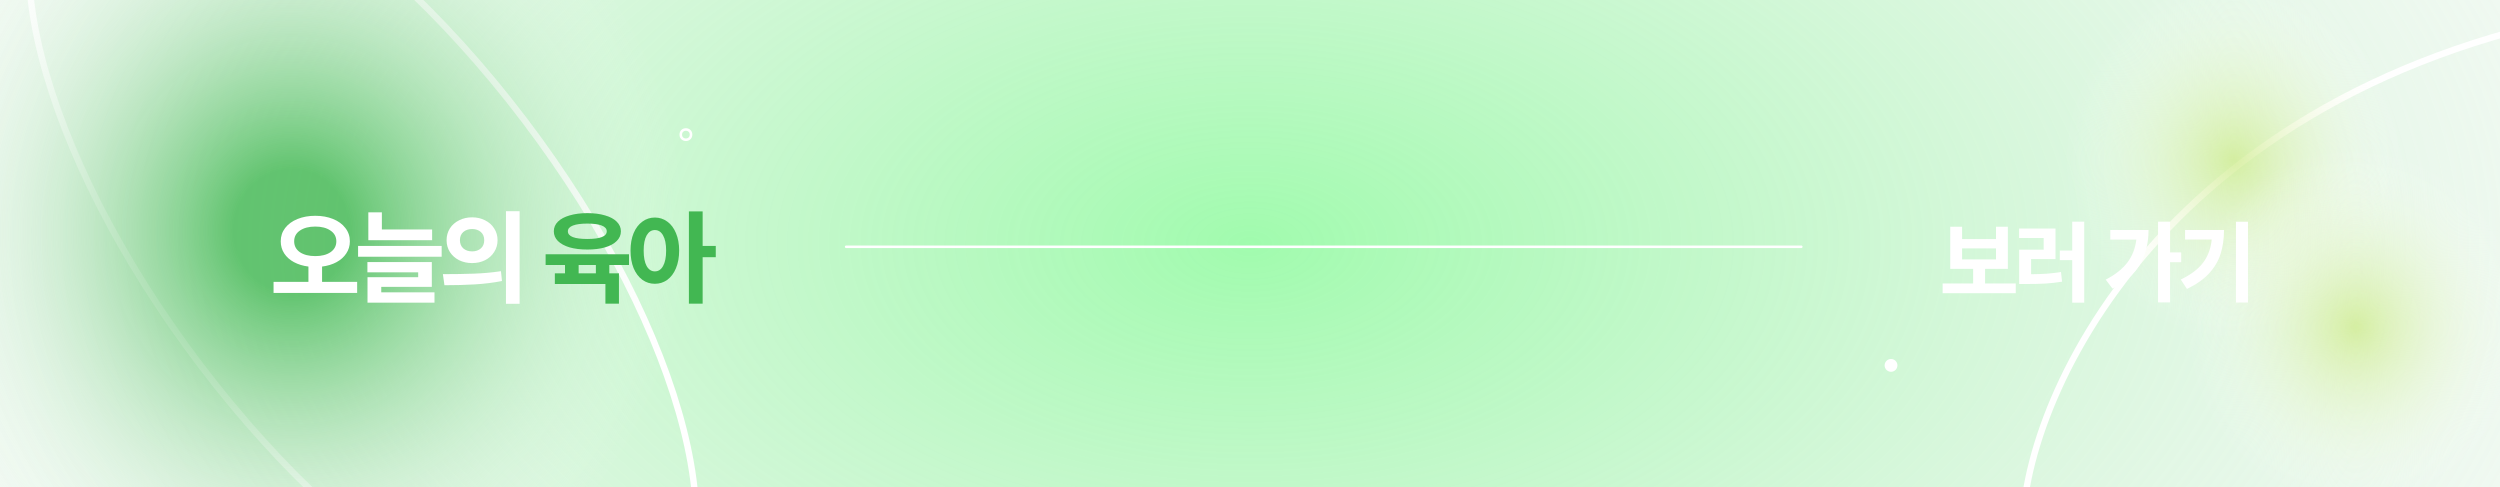 <svg width="390" height="76" viewBox="0 0 390 76" fill="none" xmlns="http://www.w3.org/2000/svg">
<g clip-path="url(#clip0_17_2270)">
<rect width="390" height="76" fill="white"/>
<rect x="57" y="76" width="57" height="76" transform="rotate(180 57 76)" fill="url(#paint0_linear_17_2270)"/>
<rect x="-106" y="-131" width="602" height="338" fill="url(#paint1_diamond_17_2270)" fill-opacity="0.72"/>
<path d="M316 77C319.947 51.984 349.074 1.361 434 -1" stroke="white"/>
<path d="M322 -3H375V53H322V-3Z" fill="url(#paint2_diamond_17_2270)" fill-opacity="0.8"/>
<path d="M341 23H394V79H341V23Z" fill="url(#paint3_diamond_17_2270)" fill-opacity="0.8"/>
<g filter="url(#filter0_f_17_2270)">
<path d="M102.119 97.874C98.717 100.458 94.209 101.322 88.909 100.606C83.606 99.889 77.548 97.593 71.113 93.908C58.245 86.54 43.956 73.667 31.318 57.027C18.681 40.387 10.116 23.167 6.472 8.793C4.65 1.606 4.064 -4.846 4.797 -10.147C5.529 -15.445 7.572 -19.556 10.974 -22.14C14.376 -24.723 18.884 -25.587 24.184 -24.871C29.487 -24.154 35.545 -21.858 41.98 -18.174C54.848 -10.805 69.137 2.067 81.775 18.708C94.412 35.348 102.977 52.568 106.621 66.941C108.444 74.129 109.029 80.581 108.296 85.882C107.564 91.18 105.521 95.291 102.119 97.874Z" stroke="white"/>
</g>
<path d="M-16 -29H107V101H-16V-29Z" fill="url(#paint4_diamond_17_2270)" fill-opacity="0.8"/>
<g filter="url(#filter1_f_17_2270)">
<circle cx="295" cy="57" r="1" fill="white"/>
</g>
<circle cx="107" cy="21" r="0.8" stroke="white" stroke-width="0.4"/>
<g filter="url(#filter2_d_17_2270)">
<path d="M47.187 31.664C48.211 31.664 49.134 31.829 49.955 32.16C50.777 32.491 51.417 32.96 51.875 33.568C52.345 34.165 52.579 34.859 52.579 35.648C52.579 36.352 52.393 36.981 52.019 37.536C51.657 38.091 51.15 38.544 50.499 38.896C49.849 39.248 49.097 39.477 48.243 39.584V41.968H53.715V43.696H40.675V41.968H46.115V39.584C45.273 39.477 44.521 39.248 43.859 38.896C43.209 38.544 42.702 38.091 42.339 37.536C41.977 36.981 41.795 36.352 41.795 35.648C41.795 34.859 42.025 34.165 42.483 33.568C42.953 32.96 43.598 32.491 44.419 32.16C45.241 31.829 46.163 31.664 47.187 31.664ZM43.891 35.648C43.891 36.363 44.19 36.928 44.787 37.344C45.395 37.749 46.195 37.952 47.187 37.952C48.169 37.952 48.958 37.749 49.555 37.344C50.163 36.928 50.467 36.363 50.467 35.648C50.467 34.933 50.163 34.373 49.555 33.968C48.958 33.552 48.169 33.344 47.187 33.344C46.195 33.344 45.395 33.552 44.787 33.968C44.19 34.373 43.891 34.933 43.891 35.648ZM57.572 31.12V33.792H65.412V35.472H55.46V31.12H57.572ZM53.86 36.368H66.9V38.048H53.86V36.368ZM55.316 38.88H65.364V42.752H57.476V43.6H65.78V45.216H55.332V41.248H63.236V40.48H55.316V38.88ZM71.652 31.904C72.399 31.904 73.071 32.059 73.668 32.368C74.276 32.667 74.751 33.088 75.092 33.632C75.444 34.176 75.62 34.789 75.62 35.472C75.62 36.155 75.444 36.768 75.092 37.312C74.751 37.856 74.276 38.283 73.668 38.592C73.071 38.891 72.399 39.04 71.652 39.04C70.905 39.04 70.228 38.891 69.62 38.592C69.012 38.283 68.532 37.856 68.18 37.312C67.839 36.768 67.668 36.155 67.668 35.472C67.668 34.789 67.839 34.176 68.18 33.632C68.532 33.088 69.012 32.667 69.62 32.368C70.228 32.059 70.905 31.904 71.652 31.904ZM67.092 40.768C68.863 40.768 70.484 40.741 71.956 40.688C73.428 40.635 74.825 40.507 76.148 40.304L76.308 41.84C74.932 42.107 73.508 42.283 72.036 42.368C70.564 42.453 68.996 42.496 67.332 42.496L67.092 40.768ZM69.748 35.472C69.748 36.005 69.924 36.432 70.276 36.752C70.639 37.061 71.097 37.216 71.652 37.216C72.207 37.216 72.66 37.061 73.012 36.752C73.364 36.443 73.54 36.016 73.54 35.472C73.54 34.928 73.364 34.501 73.012 34.192C72.66 33.883 72.207 33.728 71.652 33.728C71.097 33.728 70.639 33.883 70.276 34.192C69.924 34.501 69.748 34.928 69.748 35.472ZM76.932 30.944H79.06V45.392H76.932V30.944Z" fill="white"/>
<path d="M96.124 37.664V39.344H93.052V40.64H94.556V45.376H92.444V42.304H84.556V40.64H86.14V39.344H83.116V37.664H96.124ZM84.396 34.08C84.396 33.504 84.609 33.003 85.036 32.576C85.473 32.149 86.087 31.824 86.876 31.6C87.665 31.365 88.583 31.248 89.628 31.248C90.673 31.248 91.591 31.365 92.38 31.6C93.169 31.824 93.777 32.149 94.204 32.576C94.641 33.003 94.86 33.504 94.86 34.08C94.86 34.667 94.641 35.173 94.204 35.6C93.777 36.027 93.169 36.357 92.38 36.592C91.601 36.816 90.684 36.928 89.628 36.928C88.572 36.928 87.649 36.816 86.86 36.592C86.081 36.357 85.473 36.027 85.036 35.6C84.609 35.173 84.396 34.667 84.396 34.08ZM86.588 34.08C86.588 34.88 87.601 35.28 89.628 35.28C91.644 35.28 92.652 34.88 92.652 34.08C92.652 33.685 92.391 33.387 91.868 33.184C91.356 32.981 90.609 32.88 89.628 32.88C88.647 32.88 87.895 32.981 87.372 33.184C86.849 33.387 86.588 33.685 86.588 34.08ZM90.956 40.64V39.344H88.268V40.64H90.956ZM100.156 31.936C100.882 31.936 101.532 32.149 102.108 32.576C102.684 32.992 103.132 33.589 103.452 34.368C103.783 35.147 103.948 36.053 103.948 37.088C103.948 38.133 103.783 39.051 103.452 39.84C103.132 40.619 102.684 41.221 102.108 41.648C101.532 42.064 100.882 42.272 100.156 42.272C99.431 42.272 98.78 42.064 98.204 41.648C97.628 41.221 97.175 40.619 96.844 39.84C96.524 39.051 96.364 38.133 96.364 37.088C96.364 36.053 96.524 35.147 96.844 34.368C97.175 33.589 97.628 32.992 98.204 32.576C98.78 32.149 99.431 31.936 100.156 31.936ZM98.412 37.088C98.412 38.133 98.567 38.939 98.876 39.504C99.196 40.059 99.623 40.336 100.156 40.336C100.7 40.336 101.127 40.059 101.436 39.504C101.756 38.939 101.916 38.133 101.916 37.088C101.916 36.064 101.756 35.275 101.436 34.72C101.127 34.165 100.7 33.888 100.156 33.888C99.623 33.888 99.196 34.165 98.876 34.72C98.567 35.275 98.412 36.064 98.412 37.088ZM105.468 30.976H107.612V36.368H109.66V38.128H107.612V45.376H105.468V30.976Z" fill="#42B752"/>
</g>
<g filter="url(#filter3_d_17_2270)">
<path d="M305.808 42.222V39.94H302.238V33.374H304.086V35.292H309.378V33.374H311.226V39.94H307.67V42.222H312.458V43.734H301.048V42.222H305.808ZM309.378 38.47V36.748H304.086V38.47H309.378ZM323.14 32.576V45.218H321.264V38.582H319.332V37.084H321.264V32.576H323.14ZM312.976 33.654H318.66V38.414H314.852V40.78C315.767 40.771 316.588 40.743 317.316 40.696C318.044 40.64 318.777 40.551 319.514 40.43L319.682 41.942C318.814 42.082 317.946 42.18 317.078 42.236C316.22 42.283 315.207 42.306 314.04 42.306H312.99V36.944H316.812V35.124H312.976V33.654ZM336.531 32.576V37.378H338.267V38.904H336.531V45.176H334.655V32.576H336.531ZM326.493 41.62C327.959 40.864 329.079 39.982 329.853 38.974C330.637 37.957 331.109 36.757 331.267 35.376H327.207V33.878H333.171C333.171 35.903 332.733 37.681 331.855 39.212C330.987 40.743 329.55 42.012 327.543 43.02L326.493 41.62ZM348.684 32.59V45.19H346.808V32.59H348.684ZM338.198 41.606C339.775 40.85 340.937 39.973 341.684 38.974C342.44 37.975 342.888 36.771 343.028 35.362H338.87V33.878H344.946C344.946 35.25 344.768 36.491 344.414 37.602C344.068 38.703 343.471 39.716 342.622 40.64C341.772 41.564 340.62 42.376 339.164 43.076L338.198 41.606Z" fill="white"/>
</g>
<path d="M132 38.5H281" stroke="white" stroke-width="0.4" stroke-linecap="round"/>
</g>
<defs>
<filter id="filter0_f_17_2270" x="-0.01" y="-29.613" width="113.114" height="134.96" filterUnits="userSpaceOnUse" color-interpolation-filters="sRGB">
<feFlood flood-opacity="0" result="BackgroundImageFix"/>
<feBlend mode="normal" in="SourceGraphic" in2="BackgroundImageFix" result="shape"/>
<feGaussianBlur stdDeviation="2" result="effect1_foregroundBlur_17_2270"/>
</filter>
<filter id="filter1_f_17_2270" x="293" y="55" width="4" height="4" filterUnits="userSpaceOnUse" color-interpolation-filters="sRGB">
<feFlood flood-opacity="0" result="BackgroundImageFix"/>
<feBlend mode="normal" in="SourceGraphic" in2="BackgroundImageFix" result="shape"/>
<feGaussianBlur stdDeviation="0.5" result="effect1_foregroundBlur_17_2270"/>
</filter>
<filter id="filter2_d_17_2270" x="38.675" y="28.944" width="76.985" height="22.448" filterUnits="userSpaceOnUse" color-interpolation-filters="sRGB">
<feFlood flood-opacity="0" result="BackgroundImageFix"/>
<feColorMatrix in="SourceAlpha" type="matrix" values="0 0 0 0 0 0 0 0 0 0 0 0 0 0 0 0 0 0 127 0" result="hardAlpha"/>
<feOffset dx="2" dy="2"/>
<feGaussianBlur stdDeviation="2"/>
<feComposite in2="hardAlpha" operator="out"/>
<feColorMatrix type="matrix" values="0 0 0 0 0 0 0 0 0 0 0 0 0 0 0 0 0 0 0.12 0"/>
<feBlend mode="normal" in2="BackgroundImageFix" result="effect1_dropShadow_17_2270"/>
<feBlend mode="normal" in="SourceGraphic" in2="effect1_dropShadow_17_2270" result="shape"/>
</filter>
<filter id="filter3_d_17_2270" x="299.048" y="30.576" width="55.635" height="20.642" filterUnits="userSpaceOnUse" color-interpolation-filters="sRGB">
<feFlood flood-opacity="0" result="BackgroundImageFix"/>
<feColorMatrix in="SourceAlpha" type="matrix" values="0 0 0 0 0 0 0 0 0 0 0 0 0 0 0 0 0 0 127 0" result="hardAlpha"/>
<feOffset dx="2" dy="2"/>
<feGaussianBlur stdDeviation="2"/>
<feComposite in2="hardAlpha" operator="out"/>
<feColorMatrix type="matrix" values="0 0 0 0 0 0 0 0 0 0 0 0 0 0 0 0 0 0 0.12 0"/>
<feBlend mode="normal" in2="BackgroundImageFix" result="effect1_dropShadow_17_2270"/>
<feBlend mode="normal" in="SourceGraphic" in2="effect1_dropShadow_17_2270" result="shape"/>
</filter>
<linearGradient id="paint0_linear_17_2270" x1="114" y1="76" x2="65" y2="93" gradientUnits="userSpaceOnUse">
<stop stop-color="white"/>
<stop offset="1" stop-color="white" stop-opacity="0"/>
</linearGradient>
<radialGradient id="paint1_diamond_17_2270" cx="0" cy="0" r="1" gradientUnits="userSpaceOnUse" gradientTransform="translate(195 38) rotate(90) scale(169 301)">
<stop stop-color="#7CFA8E"/>
<stop offset="1" stop-color="#D9D9D9" stop-opacity="0"/>
</radialGradient>
<radialGradient id="paint2_diamond_17_2270" cx="0" cy="0" r="1" gradientUnits="userSpaceOnUse" gradientTransform="translate(348.5 25) rotate(90) scale(28 26.5)">
<stop stop-color="#D0EC90"/>
<stop offset="1" stop-color="white" stop-opacity="0"/>
</radialGradient>
<radialGradient id="paint3_diamond_17_2270" cx="0" cy="0" r="1" gradientUnits="userSpaceOnUse" gradientTransform="translate(367.5 51) rotate(90) scale(28 26.5)">
<stop stop-color="#D0EC90"/>
<stop offset="1" stop-color="white" stop-opacity="0"/>
</radialGradient>
<radialGradient id="paint4_diamond_17_2270" cx="0" cy="0" r="1" gradientUnits="userSpaceOnUse" gradientTransform="translate(45.5 36) rotate(90) scale(65 61.5)">
<stop offset="0.146" stop-color="#42B752"/>
<stop offset="1" stop-color="white" stop-opacity="0"/>
</radialGradient>
<clipPath id="clip0_17_2270">
<rect width="390" height="76" fill="white"/>
</clipPath>
</defs>
</svg>
